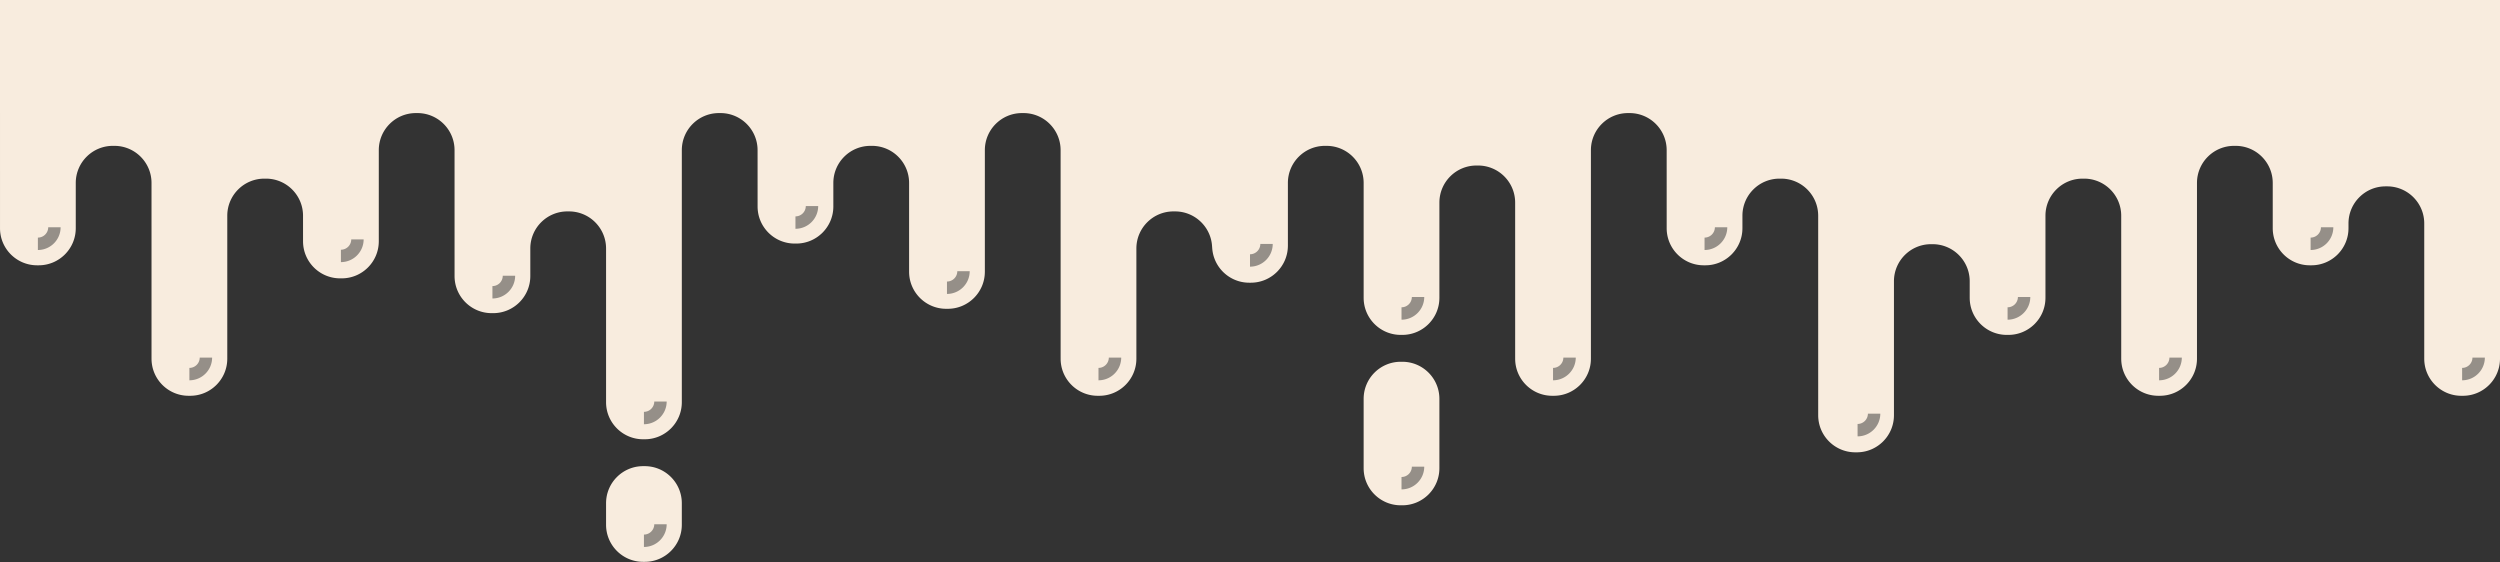 <svg class="u-max-full-width dont-print" viewBox="0 0 1650 371" xmlns="http://www.w3.org/2000/svg">
    <rect x="0" y="0" width="1650" height="371" fill="#333333" stroke="none"/>
    <g fill="#f8ecde" fill-rule="evenodd">
        <g transform="translate(6 117)" opacity=".5">
            <circle cx="19" cy="33" r="19"/>
            <circle cx="120" cy="119" r="19"/>
            <circle cx="220" cy="42" r="19"/>
            <circle cx="321" cy="65" r="19"/>
            <circle cx="421" cy="148" r="19"/>
            <circle cx="421" cy="231" r="19"/>
            <circle cx="520" cy="19" r="19"/>
            <circle cx="621" cy="61" r="19"/>
            <circle cx="722" cy="119" r="19"/>
            <circle cx="823" cy="45" r="19"/>
            <circle cx="919" cy="80" r="19"/>
            <circle cx="919" cy="192" r="19"/>
            <circle cx="1019" cy="118" r="19"/>
            <circle cx="1120" cy="34" r="19"/>
            <circle cx="1221" cy="154" r="19"/>
            <circle cx="1321" cy="80" r="19"/>
            <circle cx="1420" cy="118" r="19"/>
            <circle cx="1521" cy="34" r="19"/>
            <circle cx="1622" cy="121" r="19"/>
        </g>
        <path d="M425.52 307.661c13.52 0 24.48 10.96 24.48 24.48v14.192c0 13.52-10.96 24.48-24.48 24.48h-1.04c-13.52 0-24.48-10.96-24.48-24.48V332.14c0-13.52 10.96-24.48 24.48-24.48h1.04zM440 346h-8.182l-.004.234a6.825 6.825 0 01-6.814 6.584V361l.313-.003C433.438 360.829 440 354.17 440 346zm485.52-107.232c13.52 0 24.48 10.96 24.48 24.48v45.768c0 13.52-10.96 24.48-24.48 24.48h-1.04c-13.52 0-24.48-10.96-24.48-24.48v-45.768c0-13.52 10.96-24.48 24.48-24.48h1.04zM940 308h-8.182l-.004.234a6.825 6.825 0 01-6.814 6.584V323l.313-.003C933.438 322.829 940 316.17 940 308zm301-35h-8.182l-.004.234a6.825 6.825 0 01-6.814 6.584V288l.313-.003c8.125-.168 14.687-6.827 14.687-14.997zm-801-8h-8.182l-.004.234a6.825 6.825 0 01-6.814 6.584V280l.313-.003C433.438 279.829 440 273.17 440 265zM200 0h1450v236.738c0 13.52-10.96 24.48-24.48 24.48h-1.04c-13.52 0-24.48-10.96-24.48-24.48V147.48c0-13.385-10.742-24.26-24.075-24.477l-.405-.003h-1.04c-13.385 0-24.26 10.742-24.477 24.075l-.003.405v3.142c0 13.52-10.96 24.48-24.48 24.48h-1.04c-13.52 0-24.48-10.96-24.48-24.48v-29.875c0-13.385-10.742-24.261-24.075-24.477l-.405-.003h-1.04c-13.385 0-24.26 10.742-24.477 24.075l-.003.405v115.99c0 13.52-10.96 24.48-24.48 24.48h-1.04c-13.52 0-24.48-10.96-24.48-24.48V142.38c0-13.385-10.742-24.261-24.075-24.477l-.405-.003h-1.04c-13.385 0-24.26 10.741-24.477 24.075l-.003.405v54.17c0 13.52-10.96 24.48-24.48 24.48h-1.04c-13.52 0-24.48-10.96-24.48-24.48v-10.905c0-13.384-10.742-24.26-24.075-24.476l-.405-.004h-1.04c-13.385 0-24.26 10.742-24.477 24.076l-.003.404v88.41c0 13.52-10.96 24.48-24.48 24.48h-1.04c-13.52 0-24.48-10.96-24.48-24.48V142.38c0-13.385-10.742-24.261-24.075-24.477l-.405-.003h-1.04c-13.385 0-24.26 10.741-24.477 24.075l-.003.405v8.242c0 13.52-10.96 24.48-24.48 24.48h-1.04c-13.52 0-24.48-10.96-24.48-24.48V99.114c0-13.385-10.742-24.26-24.075-24.477l-.405-.003h-1.04c-13.385 0-24.26 10.742-24.477 24.075l-.003.405v137.624c0 13.52-10.96 24.48-24.48 24.48h-1.04c-13.52 0-24.48-10.96-24.48-24.48V133.726c0-13.384-10.742-24.26-24.075-24.476l-.405-.004h-1.04c-13.385 0-24.26 10.742-24.477 24.076l-.003.404v62.824c0 13.52-10.96 24.48-24.48 24.48h-1.04c-13.52 0-24.48-10.96-24.48-24.48v-75.803c0-13.385-10.742-24.261-24.075-24.477l-.405-.003h-1.04c-13.385 0-24.26 10.742-24.477 24.075l-.003.405v41.357c0 13.52-10.96 24.48-24.48 24.48h-1.04c-13.385 0-24.26-10.742-24.477-24.075l-.003-.346v1.812l-.003-.363c-.212-13.2-10.872-23.862-24.072-24.076l-.405-.004h-1.04c-13.385 0-24.26 10.742-24.477 24.076l-.003.404v72.726c0 13.52-10.96 24.48-24.48 24.48h-1.04c-13.52 0-24.48-10.96-24.48-24.48V99.114c0-13.385-10.742-24.26-24.075-24.477l-.405-.003h-1.04c-13.385 0-24.26 10.742-24.477 24.075l-.003.405v80.213c0 13.52-10.96 24.48-24.48 24.48h-1.04c-13.52 0-24.48-10.96-24.48-24.48v-58.58c0-13.385-10.742-24.261-24.075-24.477l-.405-.003h-1.04c-13.385 0-24.26 10.742-24.477 24.075l-.003.405v15.522c0 13.52-10.96 24.48-24.48 24.48h-1.04c-13.52 0-24.48-10.96-24.48-24.48V99.114c0-13.385-10.742-24.26-24.075-24.477l-.405-.003h-1.04c-13.385 0-24.26 10.742-24.477 24.075l-.003.405v166.329c0 13.52-10.96 24.48-24.48 24.48h-1.04c-13.52 0-24.48-10.96-24.48-24.48v-101.43c0-13.385-10.742-24.261-24.075-24.477l-.405-.004h-1.04c-13.385 0-24.26 10.742-24.477 24.076l-.003.404v18.186c0 13.52-10.96 24.48-24.48 24.48h-1.04c-13.52 0-24.48-10.96-24.48-24.48V99.114c0-13.385-10.742-24.26-24.075-24.477l-.405-.003h-1.04c-13.385 0-24.26 10.742-24.477 24.075l-.003.405v60.12c0 13.52-10.96 24.48-24.48 24.48h-1.04c-13.52 0-24.48-10.96-24.48-24.48V142.38c0-13.385-10.742-24.261-24.075-24.477l-.405-.003h-1.04c-13.385 0-24.26 10.741-24.477 24.075l-.003.405v94.358c0 13.52-10.96 24.48-24.48 24.48h-1.04c-13.52 0-24.48-10.96-24.48-24.48V120.747c0-13.385-10.742-24.261-24.075-24.477l-.405-.003h-1.04c-13.385 0-24.26 10.742-24.477 24.075l-.003.405v29.875c0 13.52-10.96 24.48-24.48 24.48h-1.04c-13.52 0-24.48-10.96-24.48-24.48V0h200v74.633V0zm1440 236h-8.182l-.004.234a6.825 6.825 0 01-6.814 6.584V251l.313-.003c8.125-.168 14.687-6.827 14.687-14.997zm-200 0h-8.182l-.004.234a6.825 6.825 0 01-6.814 6.584V251l.313-.003c8.125-.168 14.687-6.827 14.687-14.997zm-400 0h-8.182l-.004.234a6.825 6.825 0 01-6.814 6.584V251l.313-.003c8.125-.168 14.687-6.827 14.687-14.997zm-300 0h-8.182l-.004.234a6.825 6.825 0 01-6.814 6.584V251l.313-.003C733.438 250.829 740 244.17 740 236zm-600 0h-8.182l-.004.234a6.825 6.825 0 01-6.814 6.584V251l.313-.003C133.438 250.829 140 244.17 140 236zm800-40h-8.182l-.004.234a6.825 6.825 0 01-6.814 6.584V211l.313-.003C933.438 210.829 940 204.17 940 196zm400 0h-8.182l-.004.234a6.825 6.825 0 01-6.814 6.584V211l.313-.003c8.125-.168 14.687-6.827 14.687-14.997zM340 182h-8.182l-.004.234a6.825 6.825 0 01-6.814 6.584V197l.313-.003C333.438 196.829 340 190.17 340 182zm300-3h-8.182l-.004.234a6.825 6.825 0 01-6.814 6.584V194l.313-.003C633.438 193.829 640 187.17 640 179zm200-18h-8.182l-.004.234a6.825 6.825 0 01-6.814 6.584V176l.313-.003C833.438 175.829 840 169.17 840 161zm-600-3h-8.182l-.004.234a6.825 6.825 0 01-6.814 6.584V173l.313-.003C233.438 172.829 240 166.17 240 158zm-200-8h-8.182l-.004.234A6.825 6.825 0 0125 156.818V165l.313-.003C33.438 164.829 40 158.17 40 150zm1100 0h-8.182l-.004.234a6.825 6.825 0 01-6.814 6.584V165l.313-.003c8.125-.168 14.687-6.827 14.687-14.997zm400 0h-8.182l-.004.234a6.825 6.825 0 01-6.814 6.584V165l.313-.003c8.125-.168 14.687-6.827 14.687-14.997zM540 136h-8.182l-.004.234a6.825 6.825 0 01-6.814 6.584V151l.313-.003C533.438 150.829 540 144.17 540 136z" fill-rule="nonzero"/>
    </g>
</svg>
